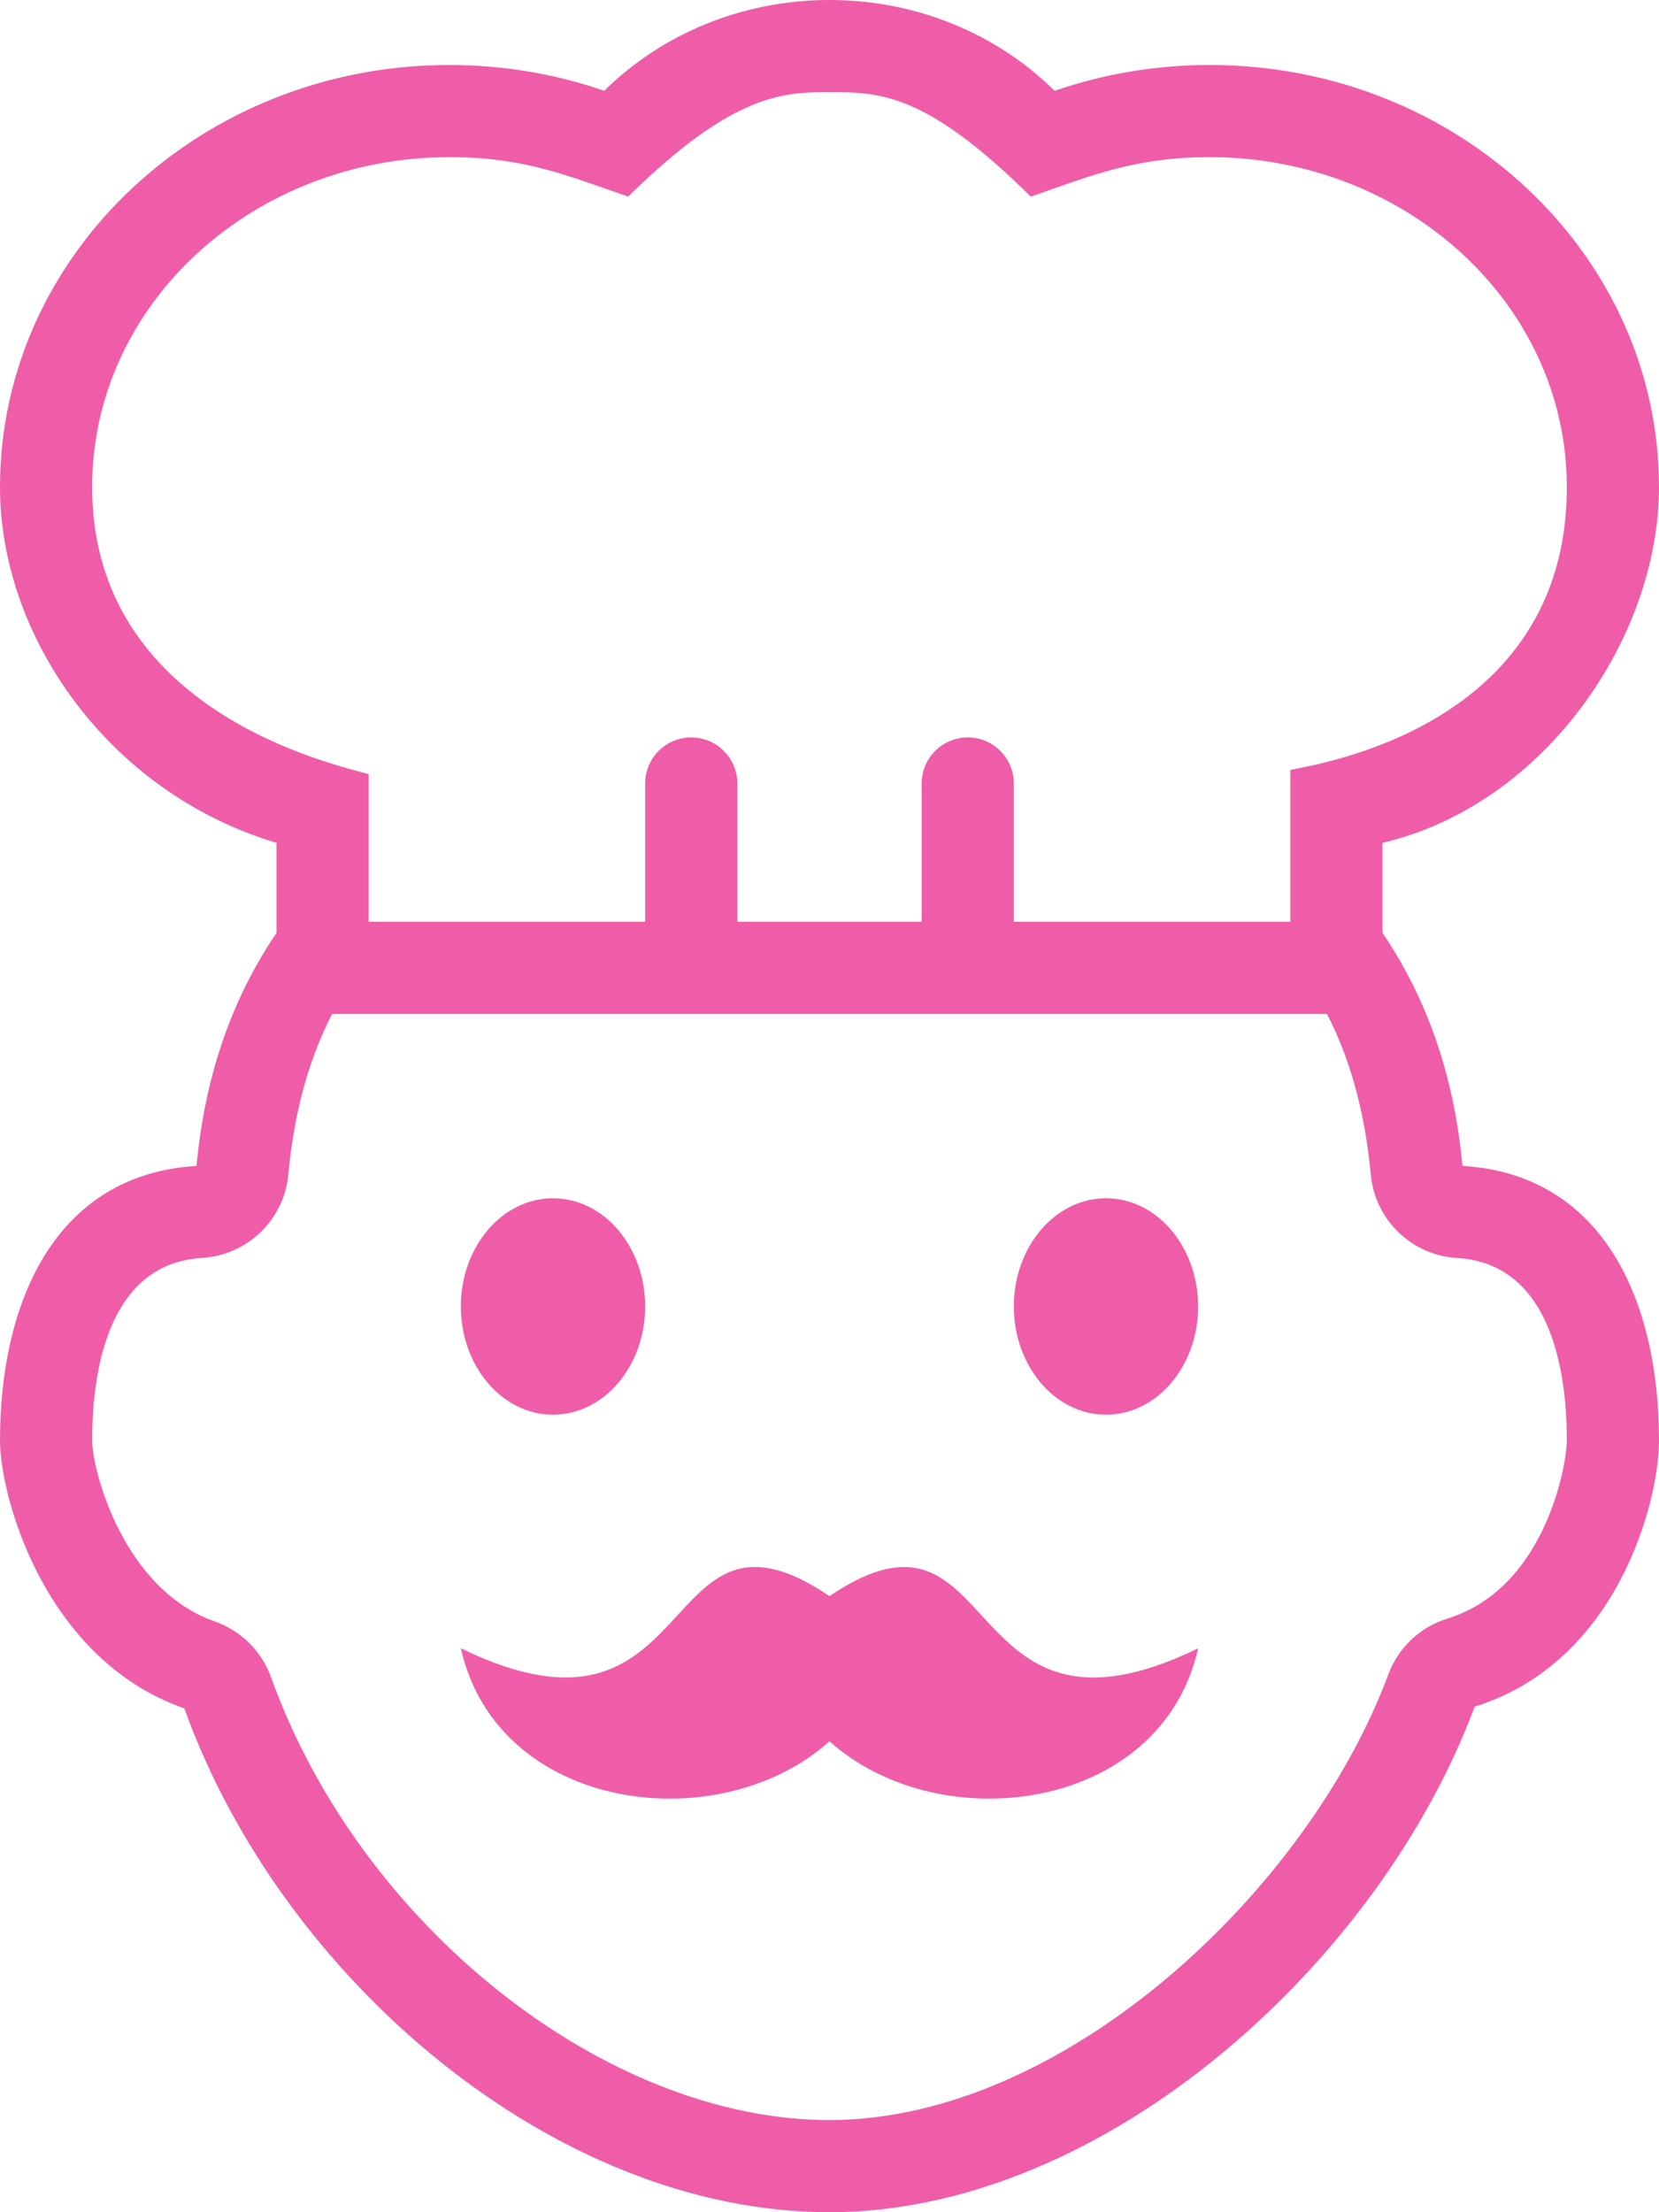 <svg width="60" height="80" viewBox="0 0 60 80" fill="none" xmlns="http://www.w3.org/2000/svg">
<path fill-rule="evenodd" clip-rule="evenodd" d="M56.667 52.093C56.667 49.717 56.153 45.697 52.697 45.493C51.053 45.393 49.73 44.113 49.577 42.48C49.393 40.543 48.957 38.533 47.99 36.667H12.013C11.047 38.533 10.61 40.543 10.427 42.477C10.273 44.11 8.95 45.39 7.307 45.49C3.85 45.697 3.333 49.717 3.333 52.093C3.333 53.147 4.443 57.47 7.77 58.637C8.717 58.97 9.463 59.71 9.803 60.653C13.023 69.633 21.897 76.667 30 76.667C38.507 76.667 47.317 68.337 50.21 60.553C50.57 59.587 51.357 58.837 52.347 58.533C55.913 57.427 56.667 52.933 56.667 52.093ZM13.333 27.997V33.333H23.333V28.333C23.333 27.413 24.08 26.667 25 26.667C25.92 26.667 26.667 27.413 26.667 28.333V33.333H33.333V28.333C33.333 27.413 34.083 26.667 35 26.667C35.917 26.667 36.667 27.413 36.667 28.333V33.333H46.667V27.843C47.48 27.65 56.667 26.38 56.667 17.617C56.667 10.97 50.823 5.683 43.75 5.683C41.063 5.683 39.49 6.343 37.28 7.11C33.49 3.367 31.847 3.333 30 3.333C28.393 3.333 26.54 3.34 22.72 7.11C20.453 6.327 18.94 5.683 16.25 5.683C9.177 5.683 3.333 10.97 3.333 17.617C3.333 25.803 12.207 27.66 13.333 27.997ZM60 52.093C60 54.327 58.49 60.117 53.333 61.717C49.923 70.897 40.003 80 30 80C19.997 80 10.143 71.477 6.667 61.78C1.6 60.007 0 54.11 0 52.093C0 47.063 2.01 42.467 7.107 42.163C7.433 38.703 8.48 35.98 10 33.737V30.48C3.917 28.66 0 23.017 0 17.617C0 9.19 7.283 2.35 16.25 2.35C18.22 2.35 20.107 2.68 21.853 3.283C23.903 1.26 26.797 0 30 0C33.203 0 36.093 1.26 38.143 3.283C39.893 2.68 41.78 2.35 43.75 2.35C52.717 2.35 60 9.19 60 17.617C60 23.017 55.903 29.09 50 30.48V33.733C51.52 35.983 52.57 38.707 52.893 42.163C57.983 42.467 60 47.037 60 52.093ZM30 57.72C23.667 53.43 25.497 63.9 16.667 59.607C18 65.54 26.017 66.547 30 62.97C33.983 66.547 42 65.54 43.333 59.607C34.507 63.903 36.333 53.433 30 57.72ZM40 43.333C38.16 43.333 36.667 45.083 36.667 47.247C36.667 49.403 38.16 51.16 40 51.16C41.84 51.16 43.333 49.403 43.333 47.247C43.333 45.083 41.84 43.333 40 43.333ZM23.333 47.247C23.333 49.403 21.84 51.16 20 51.16C18.16 51.16 16.667 49.403 16.667 47.247C16.667 45.083 18.16 43.333 20 43.333C21.84 43.333 23.333 45.083 23.333 47.247Z" fill="#EF5DA8"/>
</svg>
